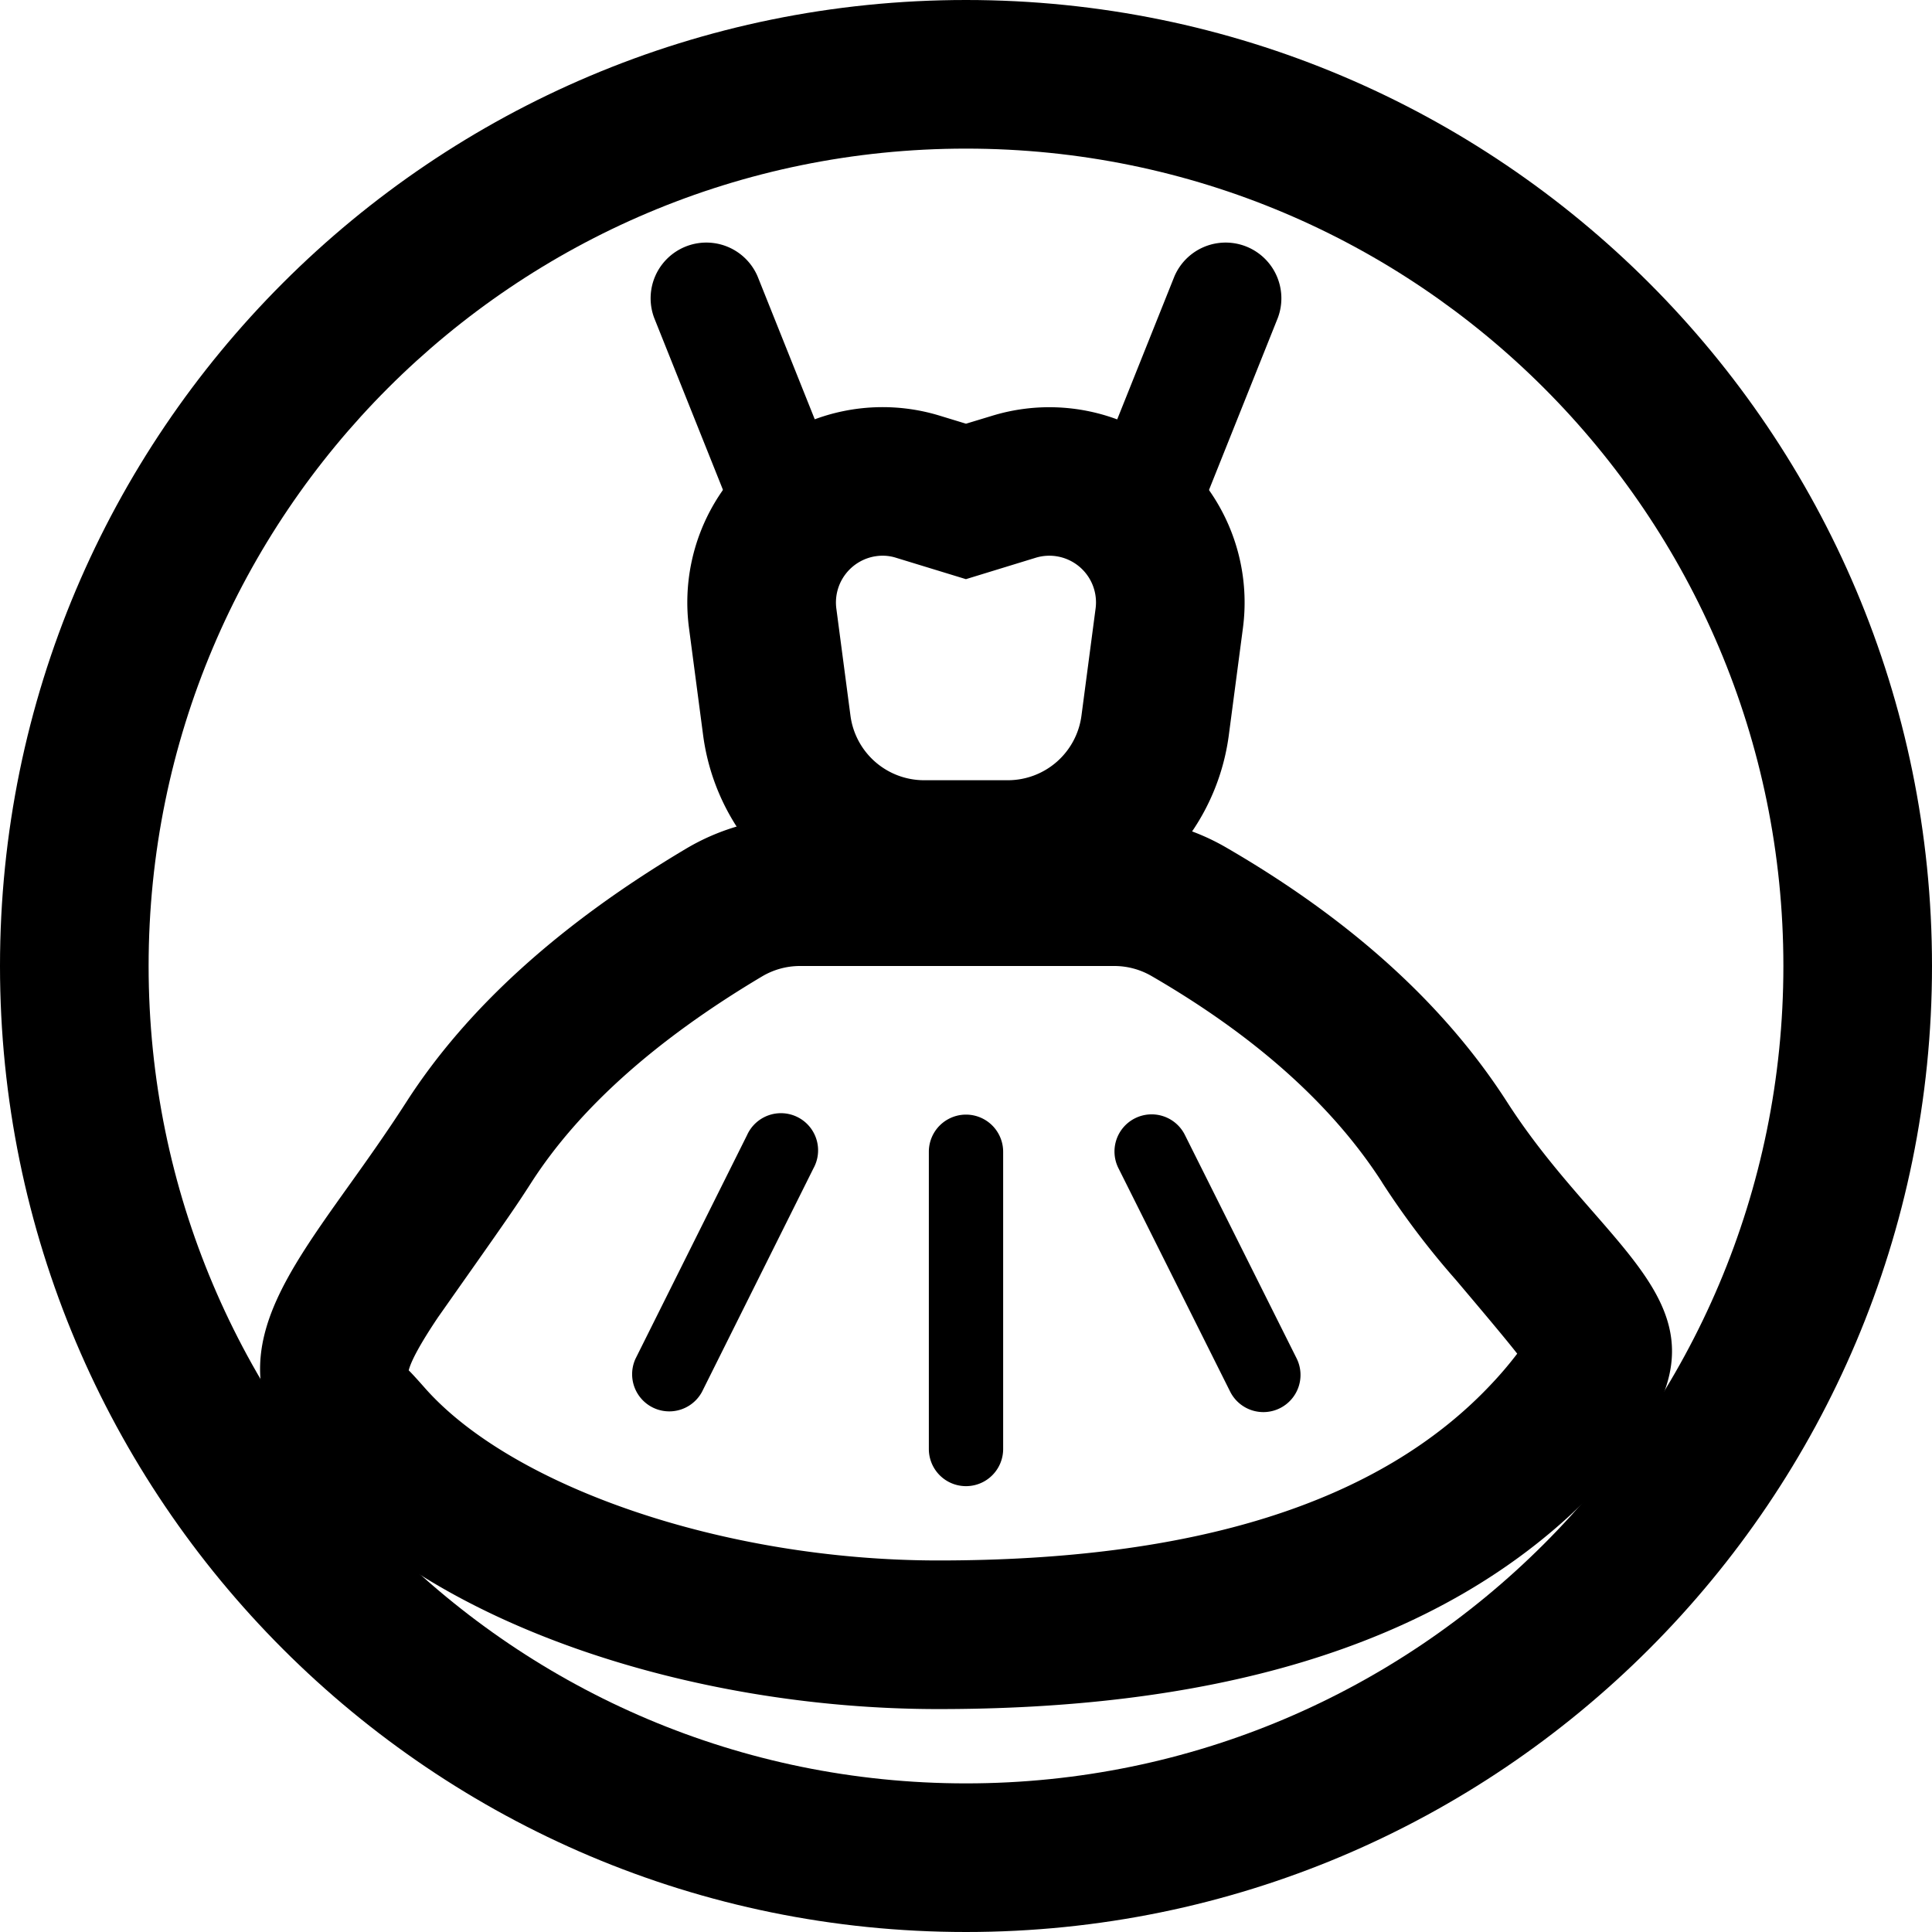 <svg xmlns="http://www.w3.org/2000/svg" width="3em" height="3em" viewBox="0 0 26 26"><g fill="currentColor"><path fill-rule="evenodd" d="m13 5.702l-.354-.108A2.628 2.628 0 0 0 9.272 8.45l.19 1.442a3 3 0 0 0 2.974 2.609h1.127a3 3 0 0 0 2.974-2.609l.19-1.442a2.628 2.628 0 0 0-3.374-2.855zm-1.204 1.782a.6.6 0 0 1 .265.023l.938.287l.939-.288a.628.628 0 0 1 .806.683l-.19 1.441a1 1 0 0 1-.991.87h-1.127a1 1 0 0 1-.991-.87l-.19-1.441a.63.63 0 0 1 .54-.705" clip-rule="evenodd"/><path fill-rule="evenodd" d="M14.994 11h-4.227a3 3 0 0 0-1.534.421q-2.547 1.515-3.765 3.41c-.26.404-.522.773-.768 1.117c-1.07 1.499-1.813 2.538-.495 4.041C5.825 21.84 9.26 23 12.63 23s6.726-.685 8.905-3.01c1.613-1.723.943-2.49-.1-3.685c-.366-.419-.778-.89-1.153-1.474q-1.264-1.968-3.783-3.427A3 3 0 0 0 14.994 11m3.605 4.912a11 11 0 0 0 .996 1.315c.282.334.646.764.823.99a5 5 0 0 1-.344.405C18.557 20.242 16.041 21 12.63 21c-2.908 0-5.757-1.003-6.92-2.33c-.195-.221-.21-.226-.21-.23l.001-.001c.03-.118.146-.343.394-.712l.294-.418c.27-.383.648-.918.812-1.166q.077-.116.15-.23c.632-.982 1.658-1.912 3.105-2.773a1 1 0 0 1 .512-.14h4.227a1 1 0 0 1 .502.135c1.417.821 2.442 1.75 3.103 2.777" clip-rule="evenodd"/><path d="M8.804 4.279a.75.75 0 0 1 1.392-.558l1 2.5a.75.75 0 0 1-1.392.558zm7-.558a.75.75 0 0 1 1.392.558l-1 2.5a.75.75 0 0 1-1.392-.558zM12.5 15.5a.5.5 0 0 1 1 0v4a.5.5 0 0 1-1 0zm-2.447-.223a.5.5 0 1 1 .894.446l-1.5 3.008a.5.5 0 0 1-.894-.447zm5.894-.001a.5.5 0 1 0-.894.448l1.5 3a.5.5 0 1 0 .894-.448z"/><path fill-rule="evenodd" d="M13 24c6.075 0 11-4.925 11-11S19.075 2 13 2S2 6.925 2 13s4.925 11 11 11m0 2c7.18 0 13-5.82 13-13S20.18 0 13 0S0 5.82 0 13s5.82 13 13 13" clip-rule="evenodd"/></g></svg>